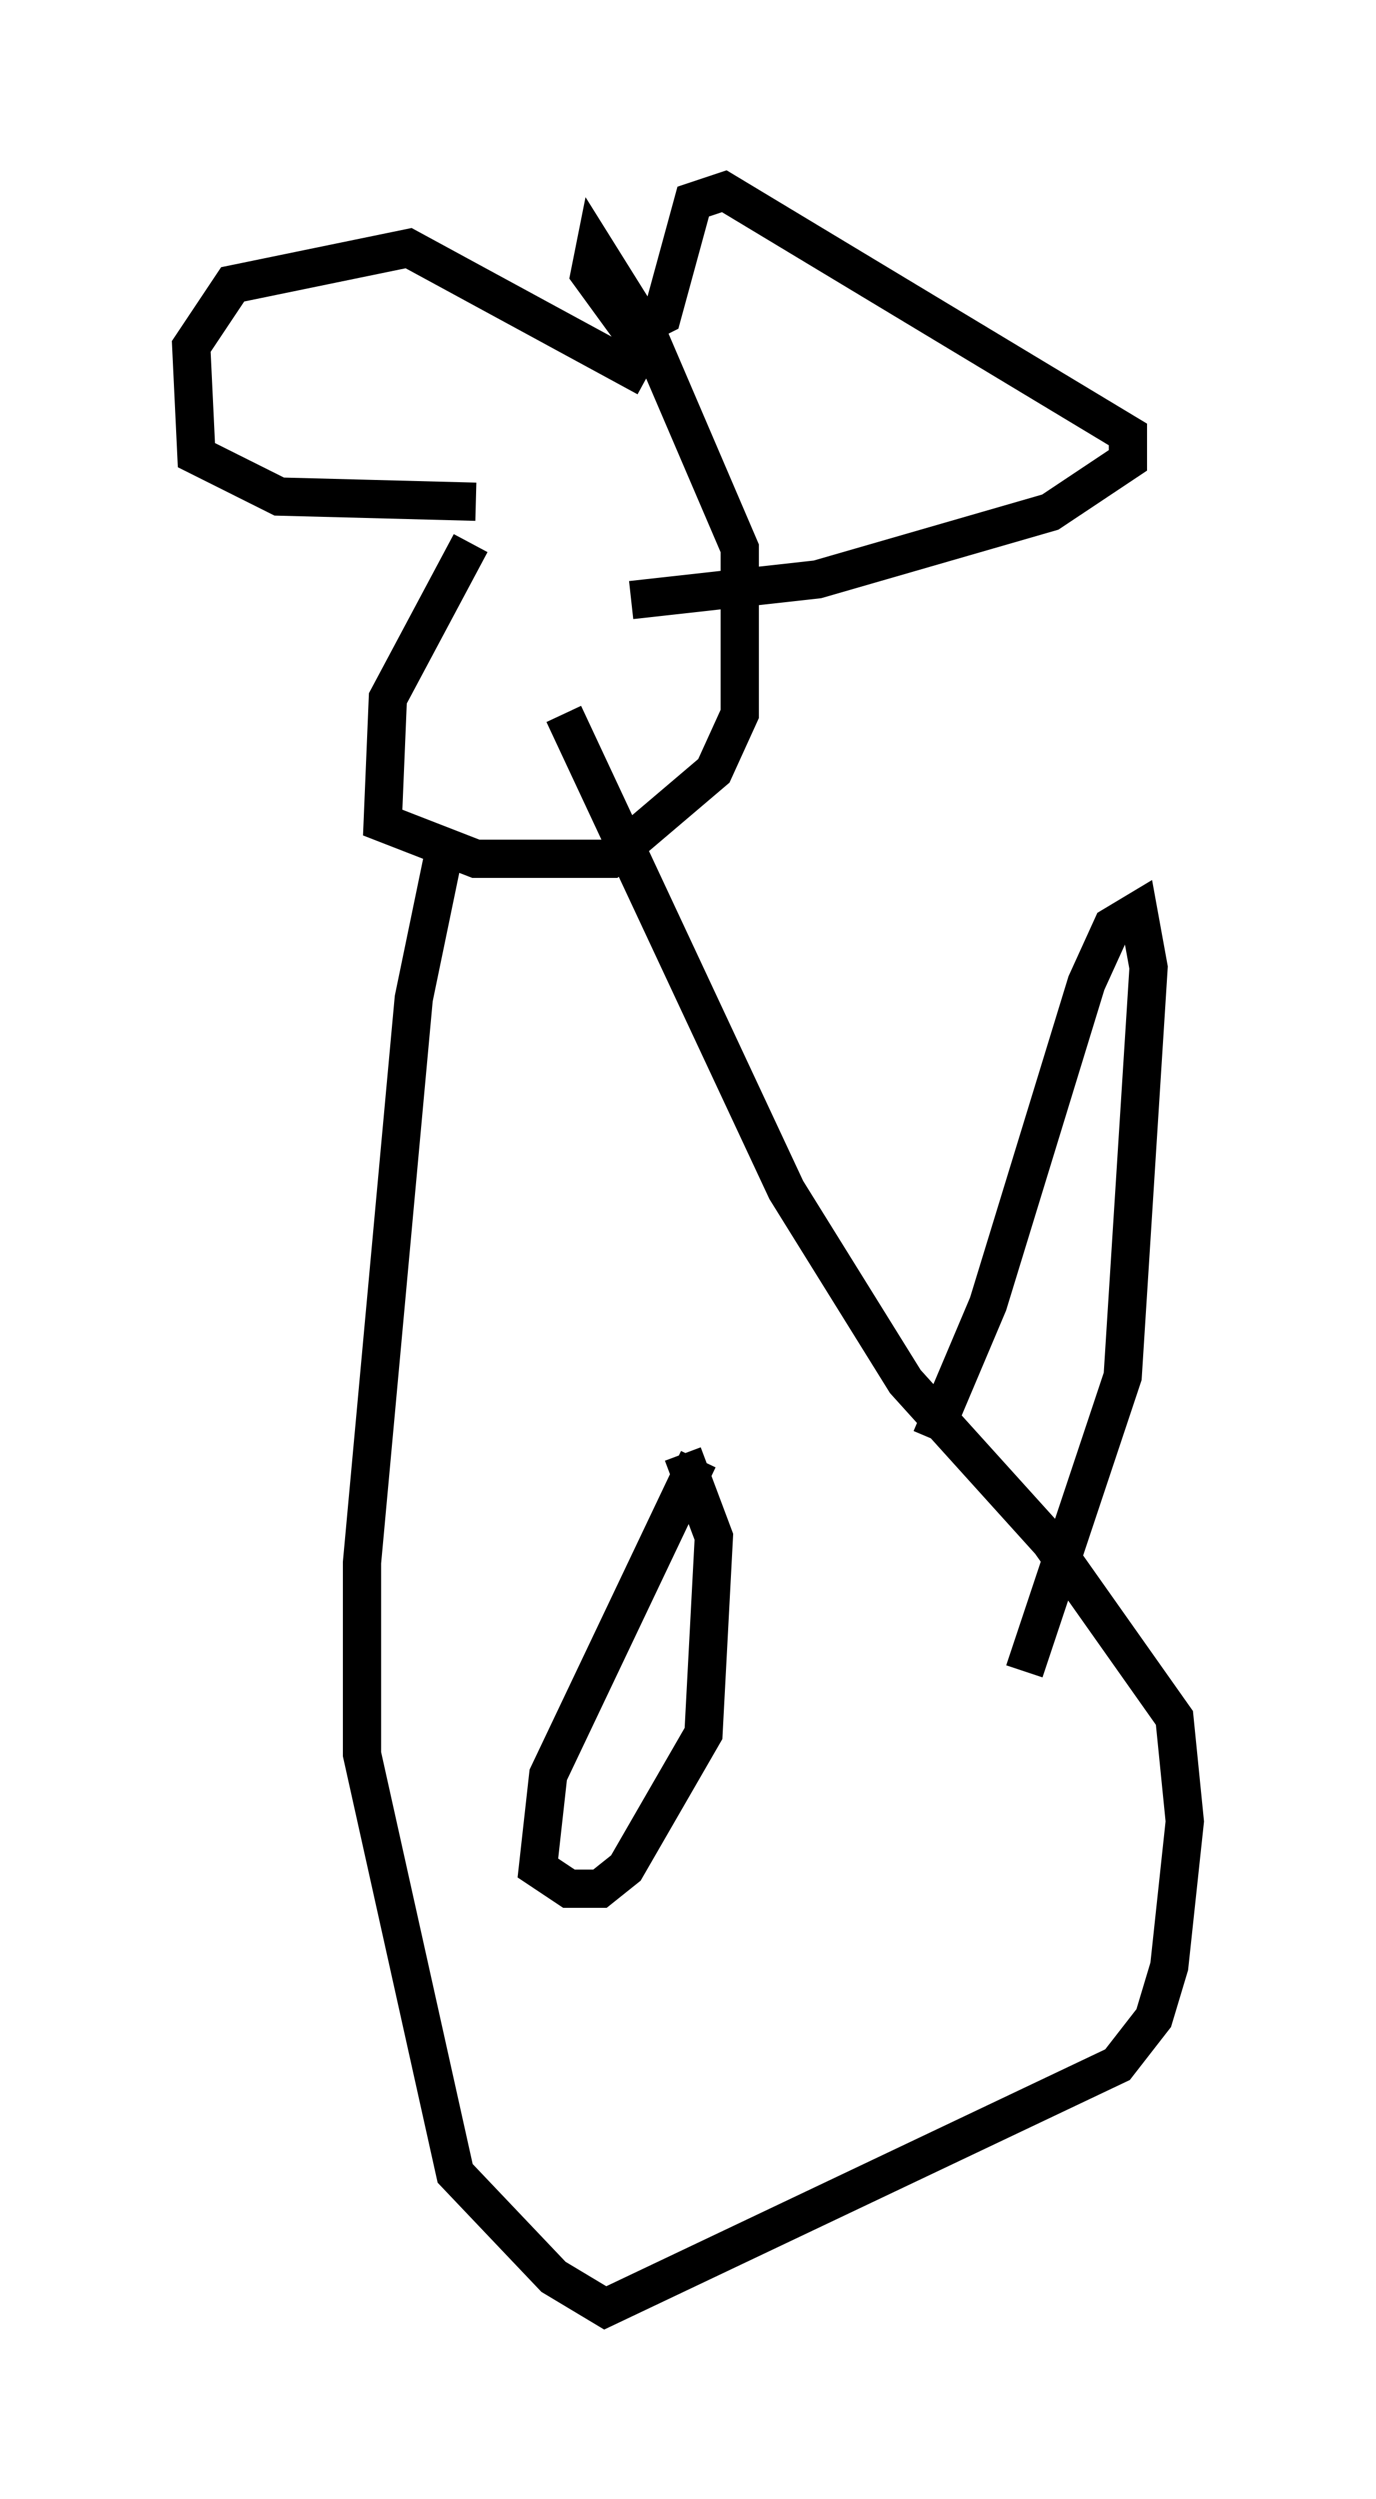 <?xml version="1.0" encoding="utf-8" ?>
<svg baseProfile="full" height="65.344" version="1.1" width="35.981" xmlns="http://www.w3.org/2000/svg" xmlns:ev="http://www.w3.org/2001/xml-events" xmlns:xlink="http://www.w3.org/1999/xlink"><defs /><rect fill="white" height="65.344" width="35.981" x="0" y="0" /><path d="M16.231, 9.059 m-3.924, 5.142 l-2.165, 4.059 -0.135, 3.248 l2.436, 0.947 3.518, 0.0 l2.706, -2.3 0.677, -1.488 l0.0, -4.33 -2.436, -5.683 l-1.353, -2.165 -0.135, 0.677 l1.083, 1.488 0.812, -0.406 l0.812, -2.977 0.812, -0.271 l10.555, 6.36 0.0, 0.677 l-2.03, 1.353 -6.089, 1.759 l-4.871, 0.541 m0.406, -5.819 l-6.225, -3.383 -4.601, 0.947 l-1.083, 1.624 0.135, 2.842 l2.165, 1.083 5.142, 0.135 m-0.812, 9.066 l-0.812, 3.924 -1.353, 14.75 l0.0, 5.007 2.436, 10.961 l2.571, 2.706 1.353, 0.812 l13.396, -6.36 0.947, -1.218 l0.406, -1.353 0.406, -3.789 l-0.271, -2.706 -3.248, -4.601 l-3.789, -4.195 -3.112, -5.007 l-5.819, -12.449 m3.518, 19.486 l-3.924, 8.254 -0.271, 2.436 l0.812, 0.541 0.812, 0.0 l0.677, -0.541 2.03, -3.518 l0.271, -5.142 -0.812, -2.165 m6.495, -0.406 l1.488, -3.518 2.571, -8.39 l0.677, -1.488 0.677, -0.406 l0.271, 1.488 -0.677, 10.69 l-2.571, 7.713 " fill="none" stroke="black" stroke-width="1" /></svg>